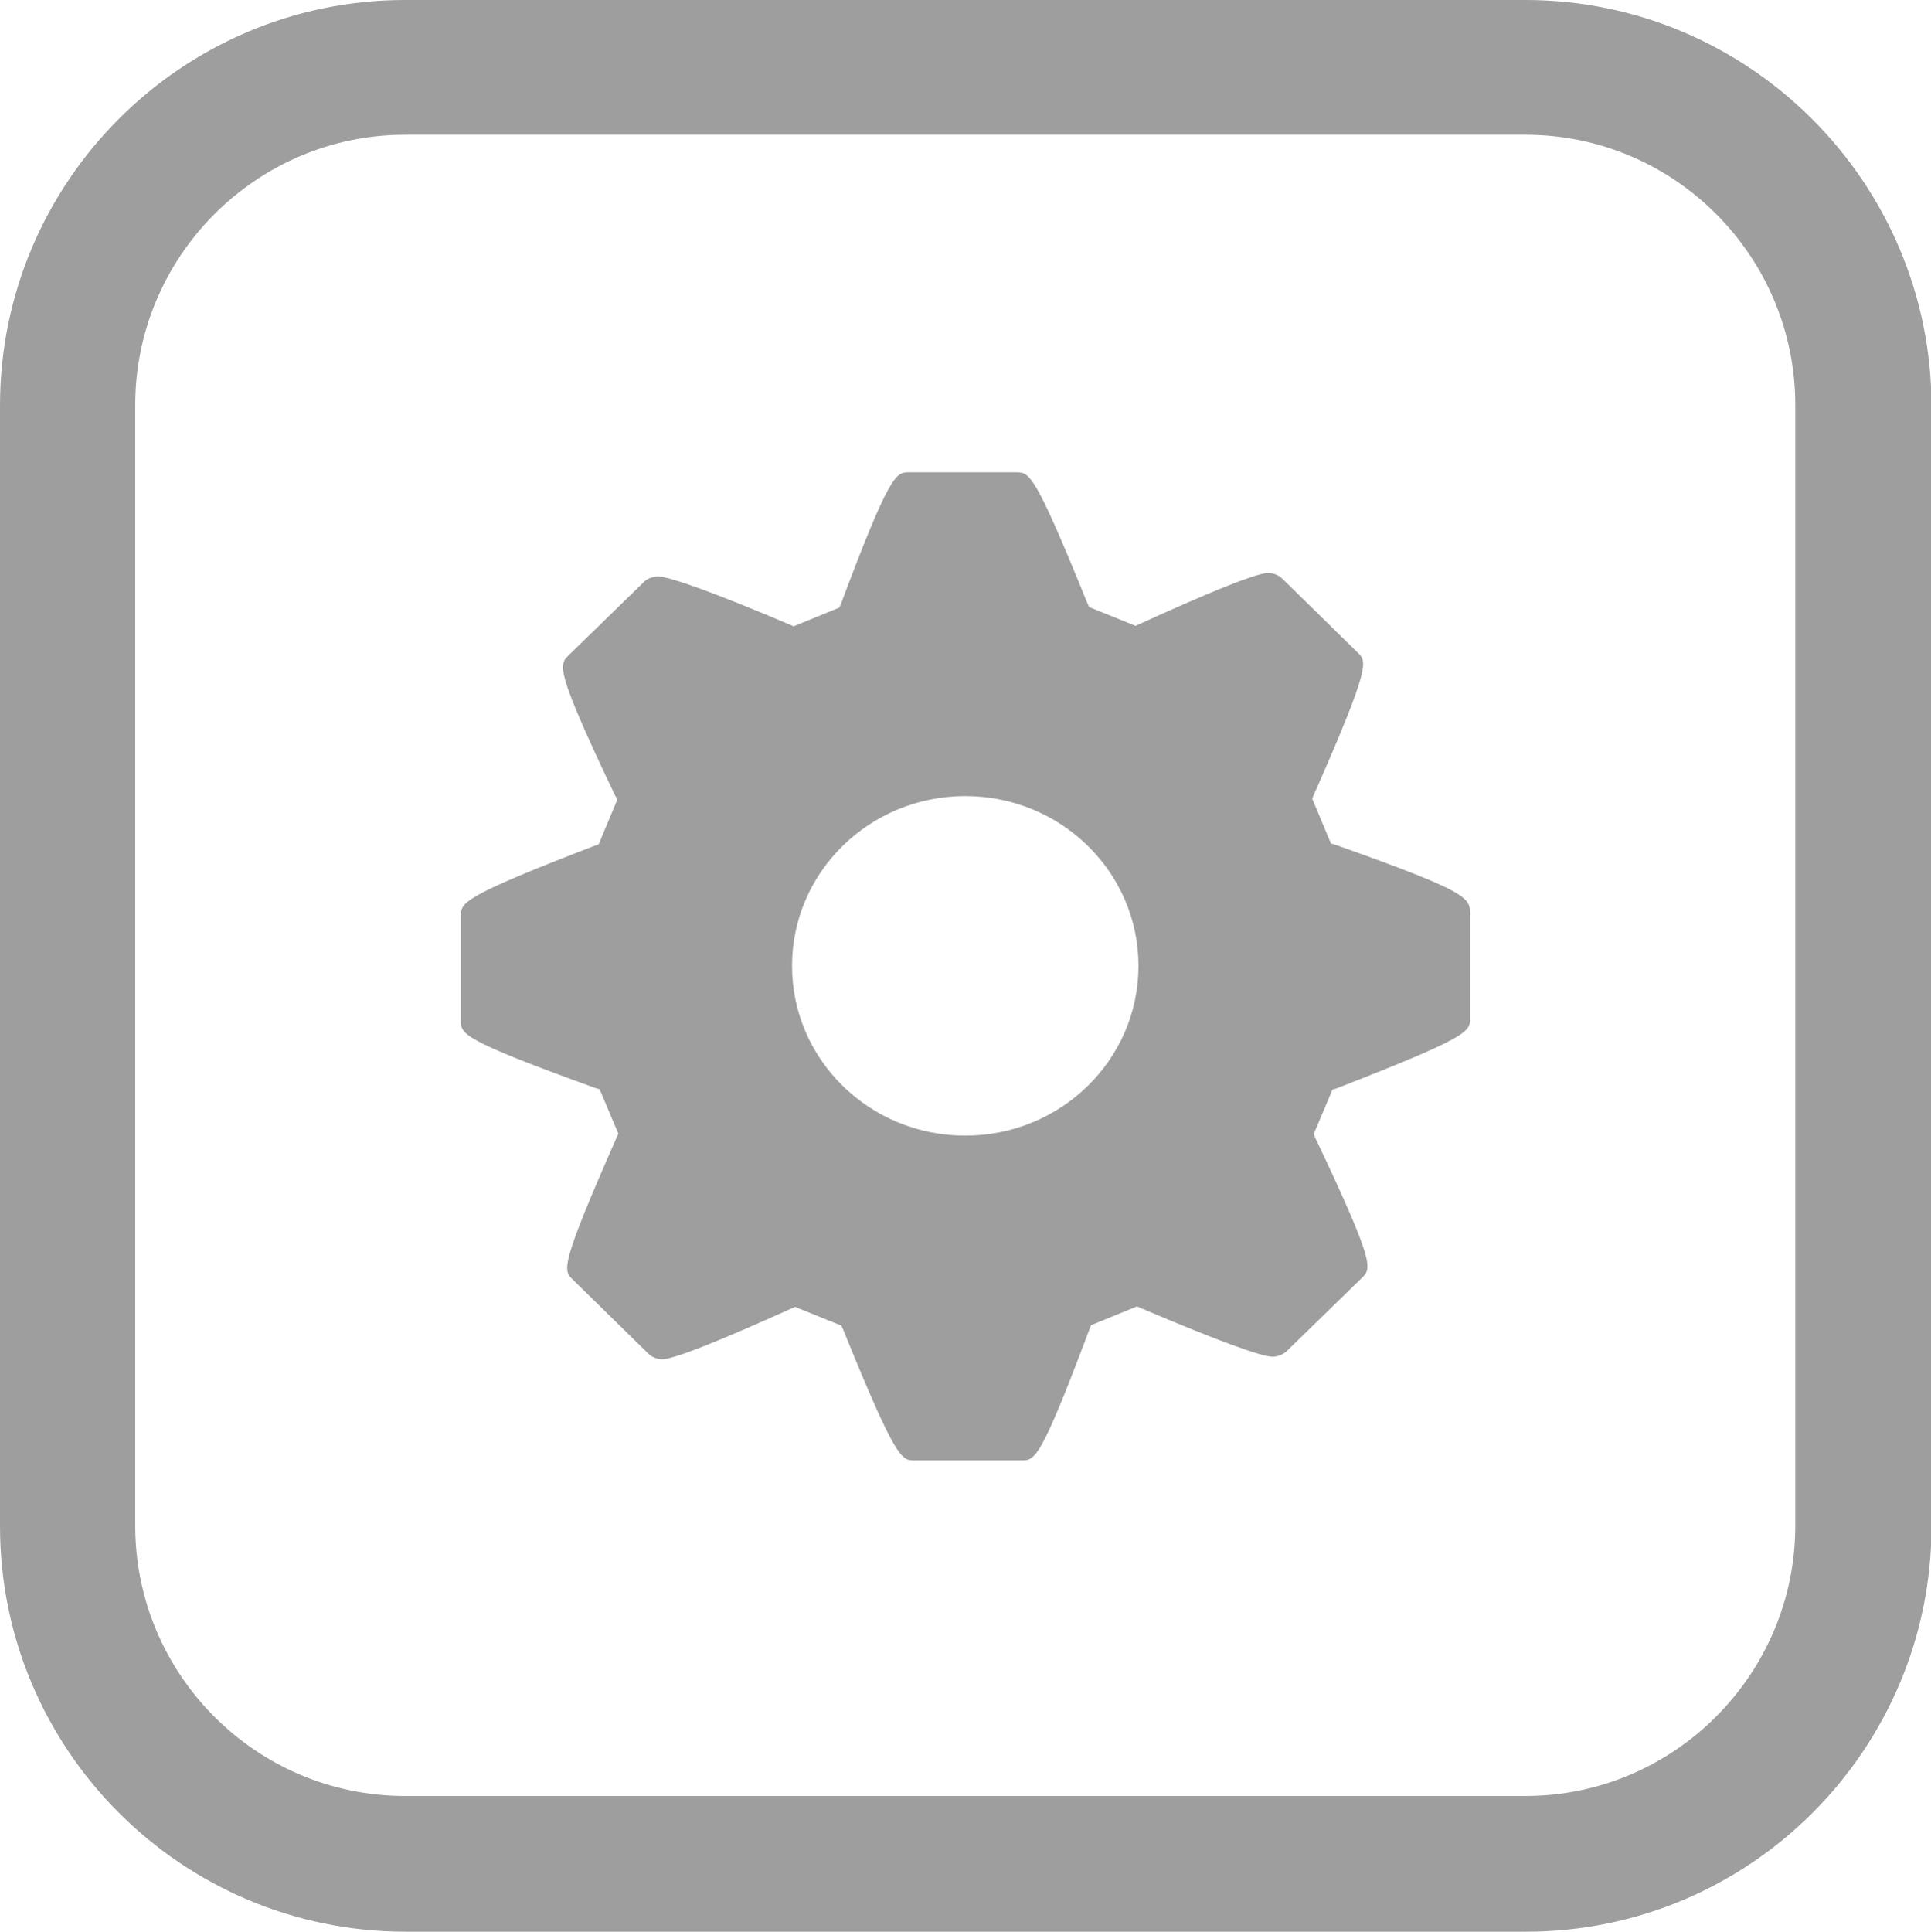 <?xml version="1.0" encoding="utf-8"?>
<!-- Generator: Adobe Illustrator 19.0.0, SVG Export Plug-In . SVG Version: 6.00 Build 0)  -->
<svg version="1.1" id="Layer_1" xmlns="http://www.w3.org/2000/svg" xmlns:xlink="http://www.w3.org/1999/xlink" x="0px" y="0px"
	 viewBox="0 0 391.3 391.4" style="enable-background:new 0 0 391.3 391.4;" xml:space="preserve">
<style type="text/css">
	.st0{fill:#9E9E9E;}
</style>
<path class="st0" d="M309.1,0h-227C36.8,0,0,36.9,0,82.2v227c0,45.4,36.9,82.2,82.2,82.2h227c45.4,0,82.2-36.9,82.2-82.2V271v-8.4
	V128.3v-20.8V82.2C391.3,36.9,354.4,0,309.1,0z M363.8,128.3v134.2l0,0v46.6c0,30.2-24.6,54.8-54.7,54.8h-227
	c-30.2,0-54.7-24.6-54.7-54.8v-227c0-30.2,24.6-54.8,54.7-54.8h227c30.2,0,54.7,24.6,54.7,54.8v25.3V128.3z"/>
<g>
	<path class="st0" d="M270.7,171.2l-1-0.3l-3.8-9.1l0.4-0.9c11.5-26.1,10.7-26.9,8.8-28.7l-15.3-15c-0.6-0.6-1.7-1.1-2.7-1.1
		c-0.9,0-3.5,0-26.1,10.3l-0.9,0.4l-9.4-3.8l-0.4-0.9c-10.7-26.4-11.7-26.4-14.4-26.4h-21.7c-2.6,0-3.8,0-13.7,26.4l-0.4,1l-9.3,3.8
		l-0.9-0.4c-15.3-6.5-24.3-9.7-26.6-9.7c-0.9,0-2.1,0.4-2.7,1l-15.4,15c-1.9,1.9-2.8,2.7,9.4,28.3l0.5,0.9l-3.8,9.1l-0.9,0.3
		c-27,10.4-27,11.5-27,14.2v21.2c0,2.7,0,3.8,27.1,13.6l1,0.3l3.8,9l-0.4,0.9c-11.5,26.1-10.8,26.8-8.8,28.7l15.3,15
		c0.6,0.6,1.7,1.1,2.7,1.1c0.9,0,3.5,0,26.1-10.2l0.9-0.4l9.4,3.8l0.4,0.9c10.7,26.4,11.8,26.4,14.4,26.4h21.7
		c2.7,0,3.8,0,13.7-26.4l0.4-1l9.3-3.8l0.9,0.4c15.3,6.5,24.3,9.8,26.6,9.8c0.9,0,2-0.4,2.7-1l15.4-15c1.9-1.9,2.7-2.7-9.4-28.2
		l-0.4-0.9l3.8-9l0.9-0.3c27-10.5,27-11.5,27-14.2v-21.2C297.8,181.9,297.8,180.8,270.7,171.2L270.7,171.2z M195.6,230.1
		c-19.4,0-35.1-15.4-35.1-34.4c0-19,15.7-34.4,35.1-34.4c19.4,0,35.1,15.4,35.1,34.4C230.7,214.7,215,230.1,195.6,230.1L195.6,230.1
		z M195.6,230.1"/>
</g>
</svg>
